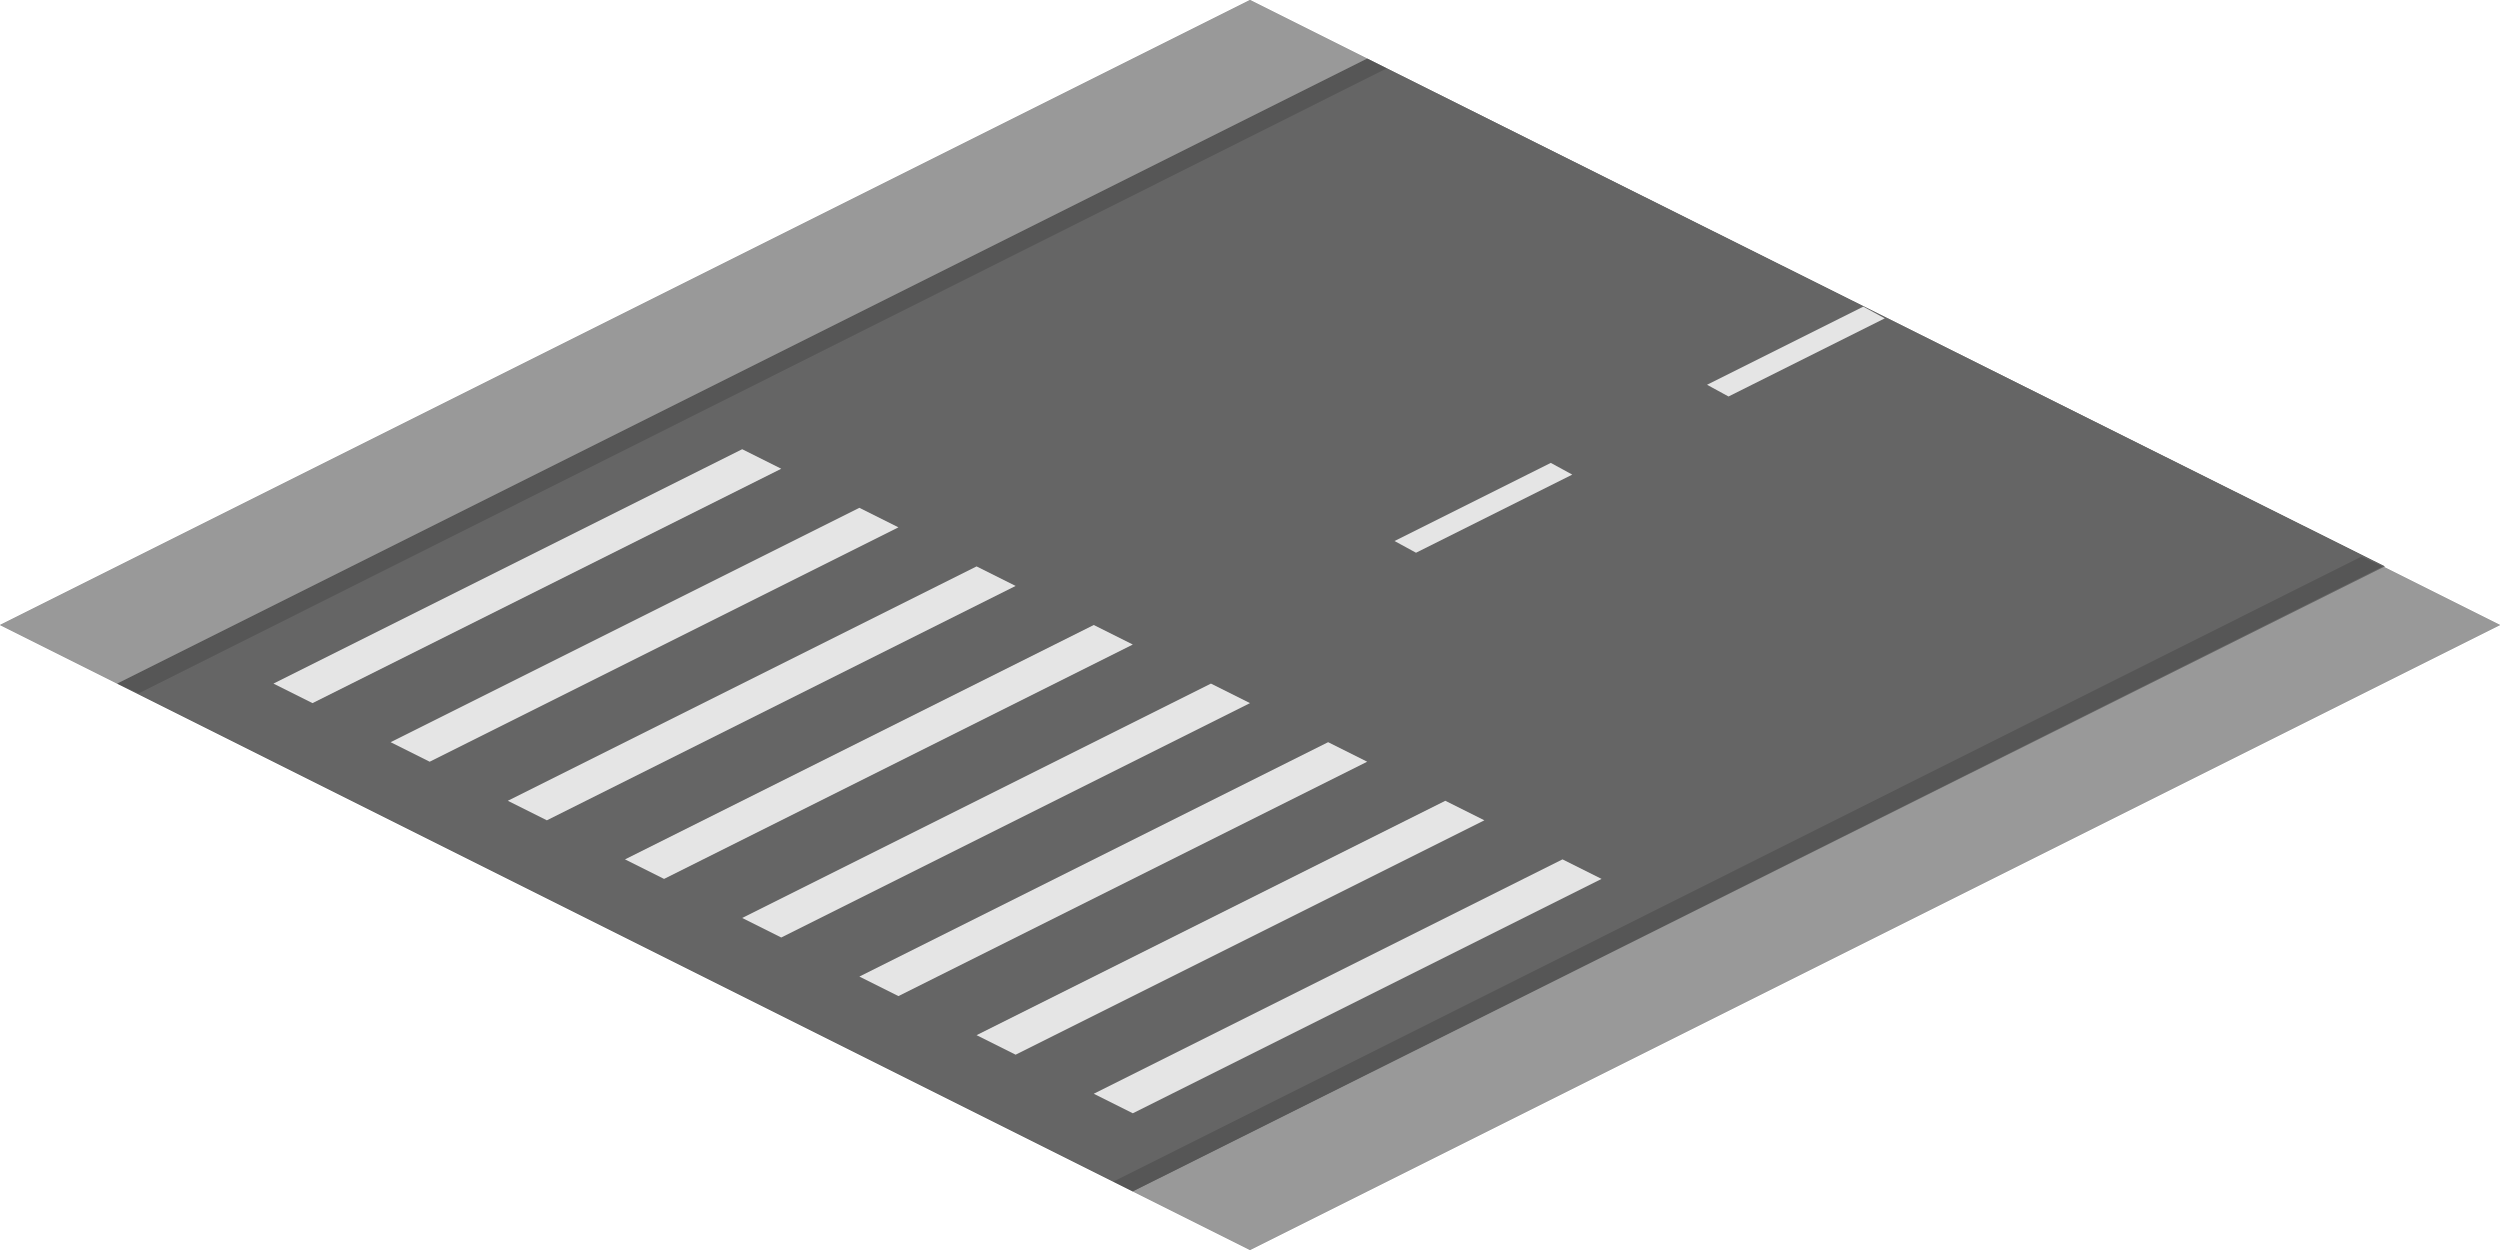 <svg enable-background="new 0 0 128 64" viewBox="0 0 128 64" xmlns="http://www.w3.org/2000/svg"><path d="m64 0-64 32 6 3 64-32z" fill="#999"/><path d="m122 29-64 32 6 3 64-32z" fill="#999"/><path d="m70 3-64 32 52 26 64.1-32z" fill="#656565"/><path d="m64 0-64 32 6 3 64-32z" fill="#999"/><path d="m122 29-64 32 6 3 64-32z" fill="#999"/><path d="m70 3-64 32 52 26 64.1-32z" fill="#656565"/><path d="m120.9 28.5-63.9 32 1 .5 64-32z" opacity=".15"/><path d="m70 3-64 32 1.1.5 63.9-32z" opacity=".15"/><g fill="#e5e5e5"><path d="m88.5 20.3 8-4-1.1-.6-8 4z"/><path d="m79.4 23.7-8 4 1.1.6 8-4z"/><path d="m58 57-2-1 24-12 2 1z"/><path d="m52 54-2-1 24-12 2 1z"/><path d="m46 51-2-1 24-12 2 1z"/><path d="m40 48-2-1 24-12 2 1z"/><path d="m34 45-2-1 24-12 2 1z"/><path d="m28 42-2-1 24-12 2 1z"/><path d="m22 39-2-1 24-12 2 1z"/><path d="m16 36-2-1 24-12 2 1z"/></g></svg>